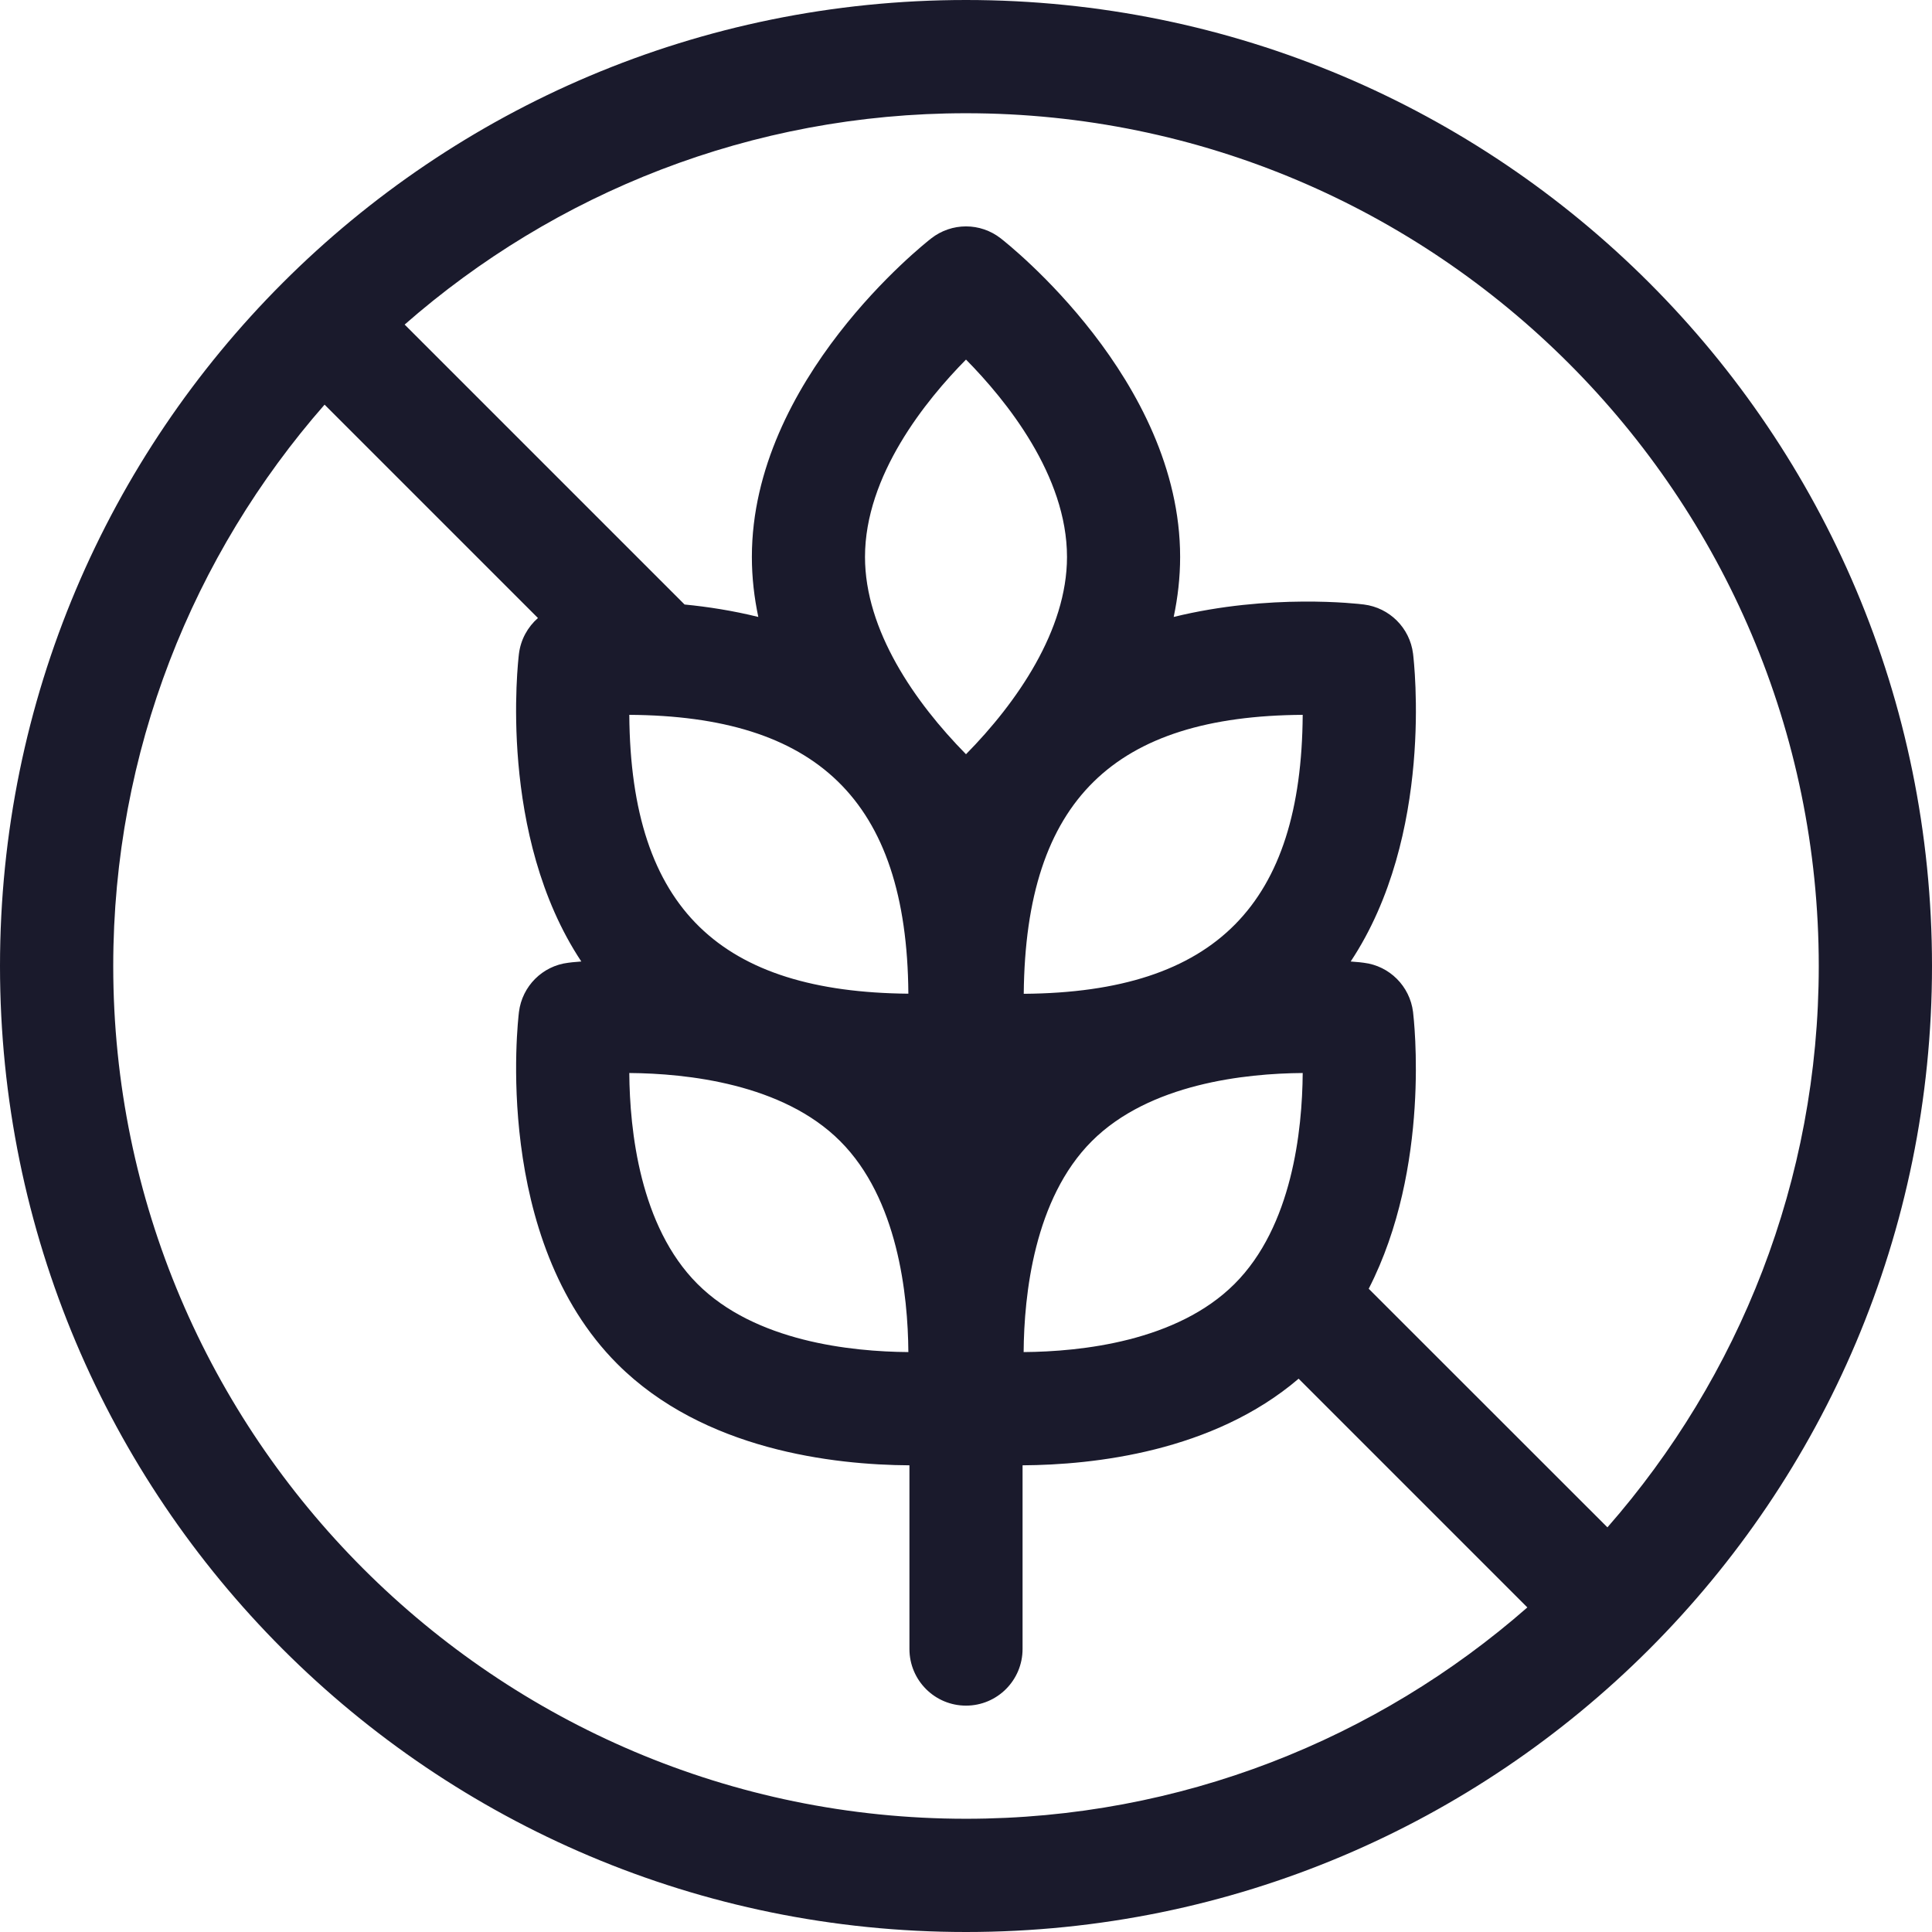 <svg width="18" height="18" viewBox="0 0 18 18" fill="none" xmlns="http://www.w3.org/2000/svg">
<path d="M9 0C4.026 0 0 4.025 0 9C0 13.974 4.025 18 9 18C13.974 18 18 13.975 18 9C18 4.026 13.975 0 9 0ZM16.945 9C16.945 11.001 16.201 12.832 14.976 14.23L12.752 12.007C13.334 10.871 13.173 9.498 13.165 9.428C13.135 9.188 12.946 8.999 12.707 8.97C12.696 8.968 12.653 8.963 12.584 8.958C13.364 7.782 13.174 6.166 13.165 6.09C13.135 5.85 12.946 5.662 12.707 5.632C12.653 5.625 11.829 5.528 10.935 5.748C10.973 5.568 10.995 5.381 10.995 5.189C10.995 3.54 9.392 2.274 9.324 2.221C9.133 2.072 8.867 2.072 8.676 2.221C8.608 2.274 7.005 3.54 7.005 5.189C7.005 5.381 7.027 5.568 7.065 5.748C6.827 5.689 6.593 5.653 6.378 5.632L3.77 3.024C5.168 1.799 6.999 1.055 9 1.055C13.381 1.055 16.945 4.619 16.945 9ZM8.463 12.597C7.929 12.593 7.035 12.499 6.498 11.962C5.961 11.425 5.867 10.531 5.863 9.997C6.397 10.001 7.292 10.095 7.828 10.632C8.365 11.169 8.459 12.063 8.463 12.597ZM8.463 9.258C6.729 9.242 5.876 8.482 5.863 6.66C7.592 6.671 8.45 7.439 8.463 9.258ZM12.137 6.66C12.125 8.414 11.335 9.246 9.538 9.259C9.555 7.446 10.39 6.671 12.137 6.66ZM9 7.027C8.522 6.542 8.059 5.872 8.059 5.189C8.059 4.429 8.625 3.73 9 3.35C9.375 3.73 9.941 4.43 9.941 5.189C9.941 5.871 9.475 6.545 9 7.027ZM10.172 10.632C10.709 10.095 11.603 10.001 12.137 9.997C12.133 10.531 12.039 11.426 11.502 11.962C10.965 12.499 10.071 12.593 9.537 12.597C9.541 12.063 9.635 11.169 10.172 10.632ZM1.055 9C1.055 6.999 1.799 5.168 3.024 3.77L5.012 5.758C4.917 5.841 4.852 5.957 4.835 6.09C4.826 6.166 4.636 7.782 5.416 8.958C5.347 8.963 5.304 8.968 5.293 8.97C5.054 8.999 4.865 9.188 4.835 9.428C4.825 9.513 4.587 11.543 5.752 12.708C6.555 13.511 7.768 13.648 8.473 13.652V15.363C8.473 15.655 8.709 15.891 9 15.891C9.291 15.891 9.527 15.655 9.527 15.363V13.652C10.19 13.648 11.301 13.527 12.099 12.845L14.23 14.976C12.832 16.201 11.001 16.945 9 16.945C4.619 16.945 1.055 13.381 1.055 9Z" fill="#1A1A2C"/>
</svg>
